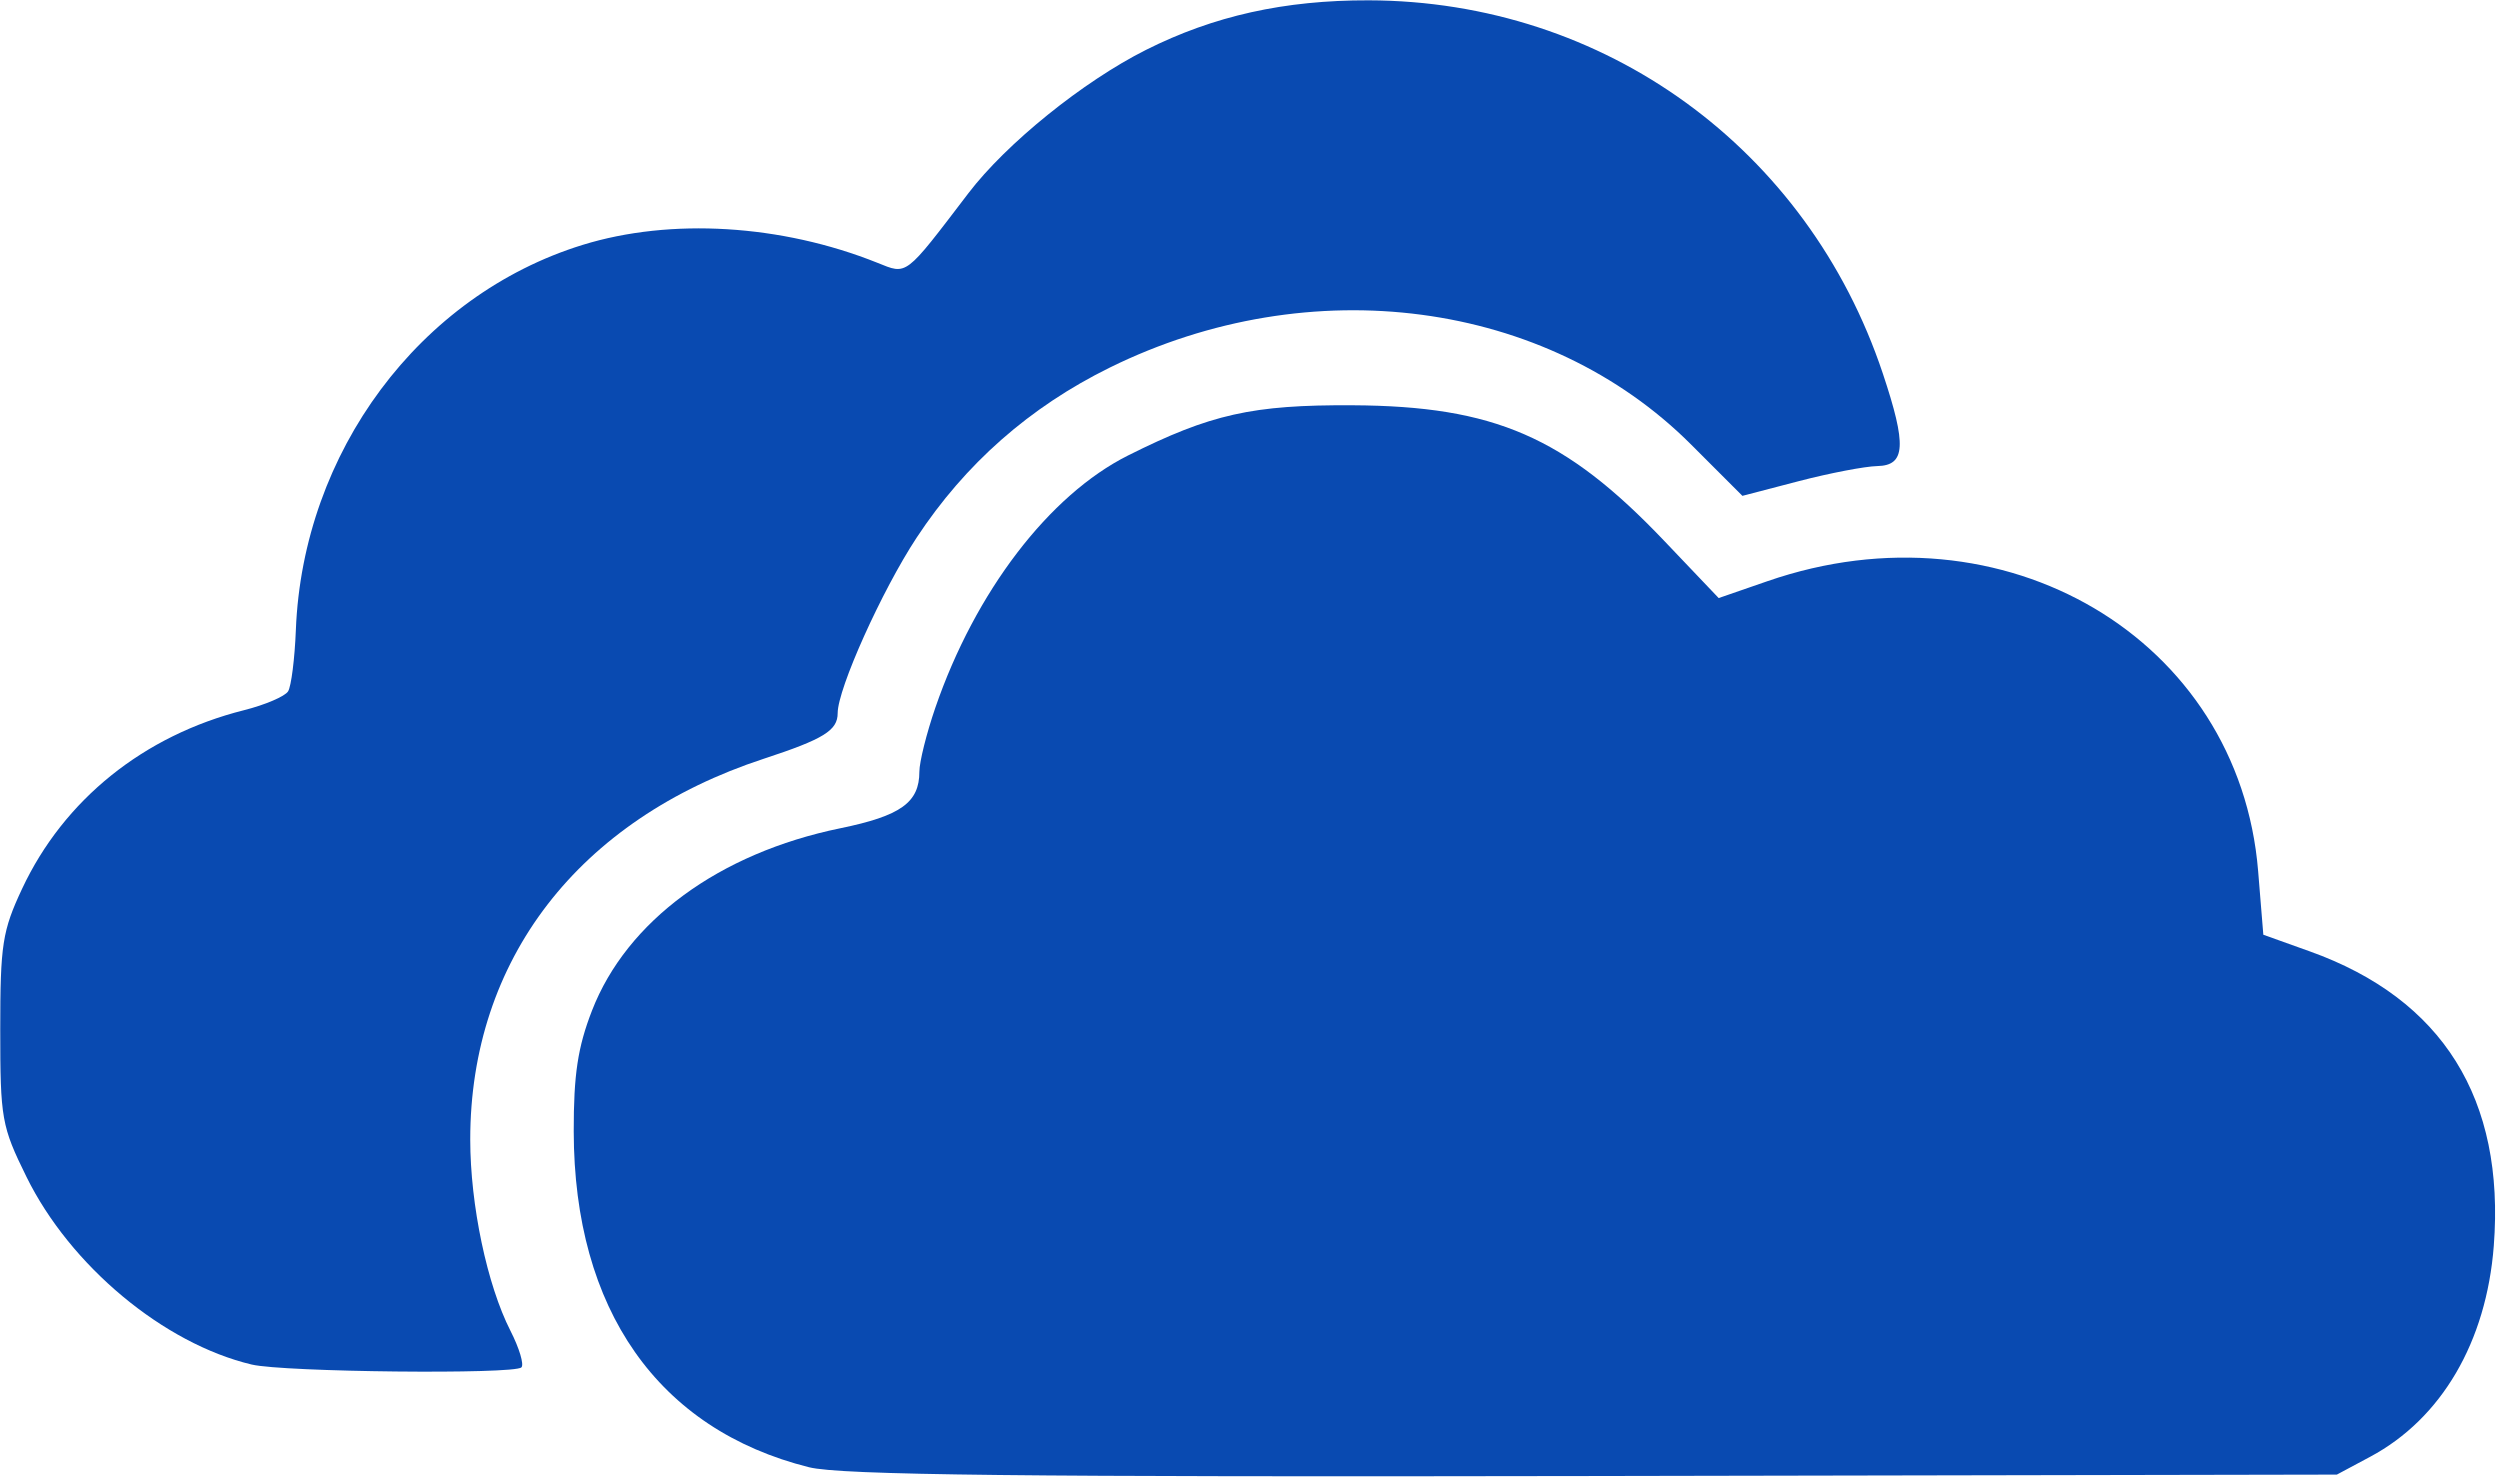 <?xml version="1.0" encoding="UTF-8" standalone="no"?><!DOCTYPE svg PUBLIC "-//W3C//DTD SVG 1.1//EN" "http://www.w3.org/Graphics/SVG/1.1/DTD/svg11.dtd"><svg width="100%" height="100%" viewBox="0 0 306 181" version="1.1" xmlns="http://www.w3.org/2000/svg" xmlns:xlink="http://www.w3.org/1999/xlink" xml:space="preserve" style="fill-rule:evenodd;clip-rule:evenodd;stroke-linejoin:round;stroke-miterlimit:1.414;"><path id="path4256" d="M99.031,179.592c-18.479,-4.617 -28.774,-19.306 -28.807,-41.101c-0.01,-6.968 0.494,-10.307 2.234,-14.789c4.263,-10.986 15.551,-19.274 30.405,-22.325c7.391,-1.518 9.668,-3.148 9.668,-6.921c0,-1.184 0.88,-4.709 1.955,-7.834c4.885,-14.197 13.928,-26.031 23.591,-30.873c10.114,-5.067 15.22,-6.209 27.454,-6.144c17.376,0.094 26.044,3.863 38.168,16.595l6.668,7.003l5.974,-2.067c28.911,-10.005 57.732,7.026 60.055,35.489l0.635,7.786l5.694,2.04c16.259,5.825 23.901,18.058 22.515,36.04c-0.906,11.759 -6.404,21.148 -15.114,25.809l-4.095,2.191l-91,0.175c-69.928,0.135 -92.157,-0.114 -96,-1.074l0,0Z" style="fill:#094ab1;fill-rule:nonzero;"/><path id="path4248" d="M30.813,167.021c-10.788,-2.564 -22.219,-12.092 -27.579,-22.989c-3.041,-6.181 -3.203,-7.09 -3.203,-18.025c0,-10.401 0.26,-12.07 2.68,-17.234c5.103,-10.887 14.88,-18.754 27.147,-21.843c2.589,-0.652 5.022,-1.692 5.406,-2.312c0.385,-0.62 0.812,-3.997 0.949,-7.504c0.854,-21.782 15.146,-40.974 35.102,-47.138c10.781,-3.33 24.326,-2.511 36.052,2.18c3.719,1.488 3.301,1.807 11.164,-8.504c4.651,-6.098 14.048,-13.682 21.74,-17.546c8.302,-4.169 16.936,-6.09 27.26,-6.065c28.858,0.071 53.728,18.121 62.924,45.668c2.939,8.802 2.792,11.267 -0.674,11.339c-1.512,0.032 -5.846,0.865 -9.63,1.851l-6.881,1.794l-6.278,-6.279c-17.702,-17.701 -46.591,-21.527 -71.15,-9.423c-9.812,4.836 -17.696,11.779 -23.652,20.827c-4.245,6.45 -9.659,18.483 -9.659,21.471c0,2.119 -1.716,3.178 -9.045,5.582c-22.692,7.442 -35.937,24.628 -35.928,46.62c0.003,8.004 2.065,17.798 4.926,23.407c1.079,2.115 1.681,4.126 1.338,4.469c-0.878,0.877 -29.106,0.582 -33.009,-0.346l0,0Z" style="fill:#094ab1;fill-rule:nonzero;"/></svg>